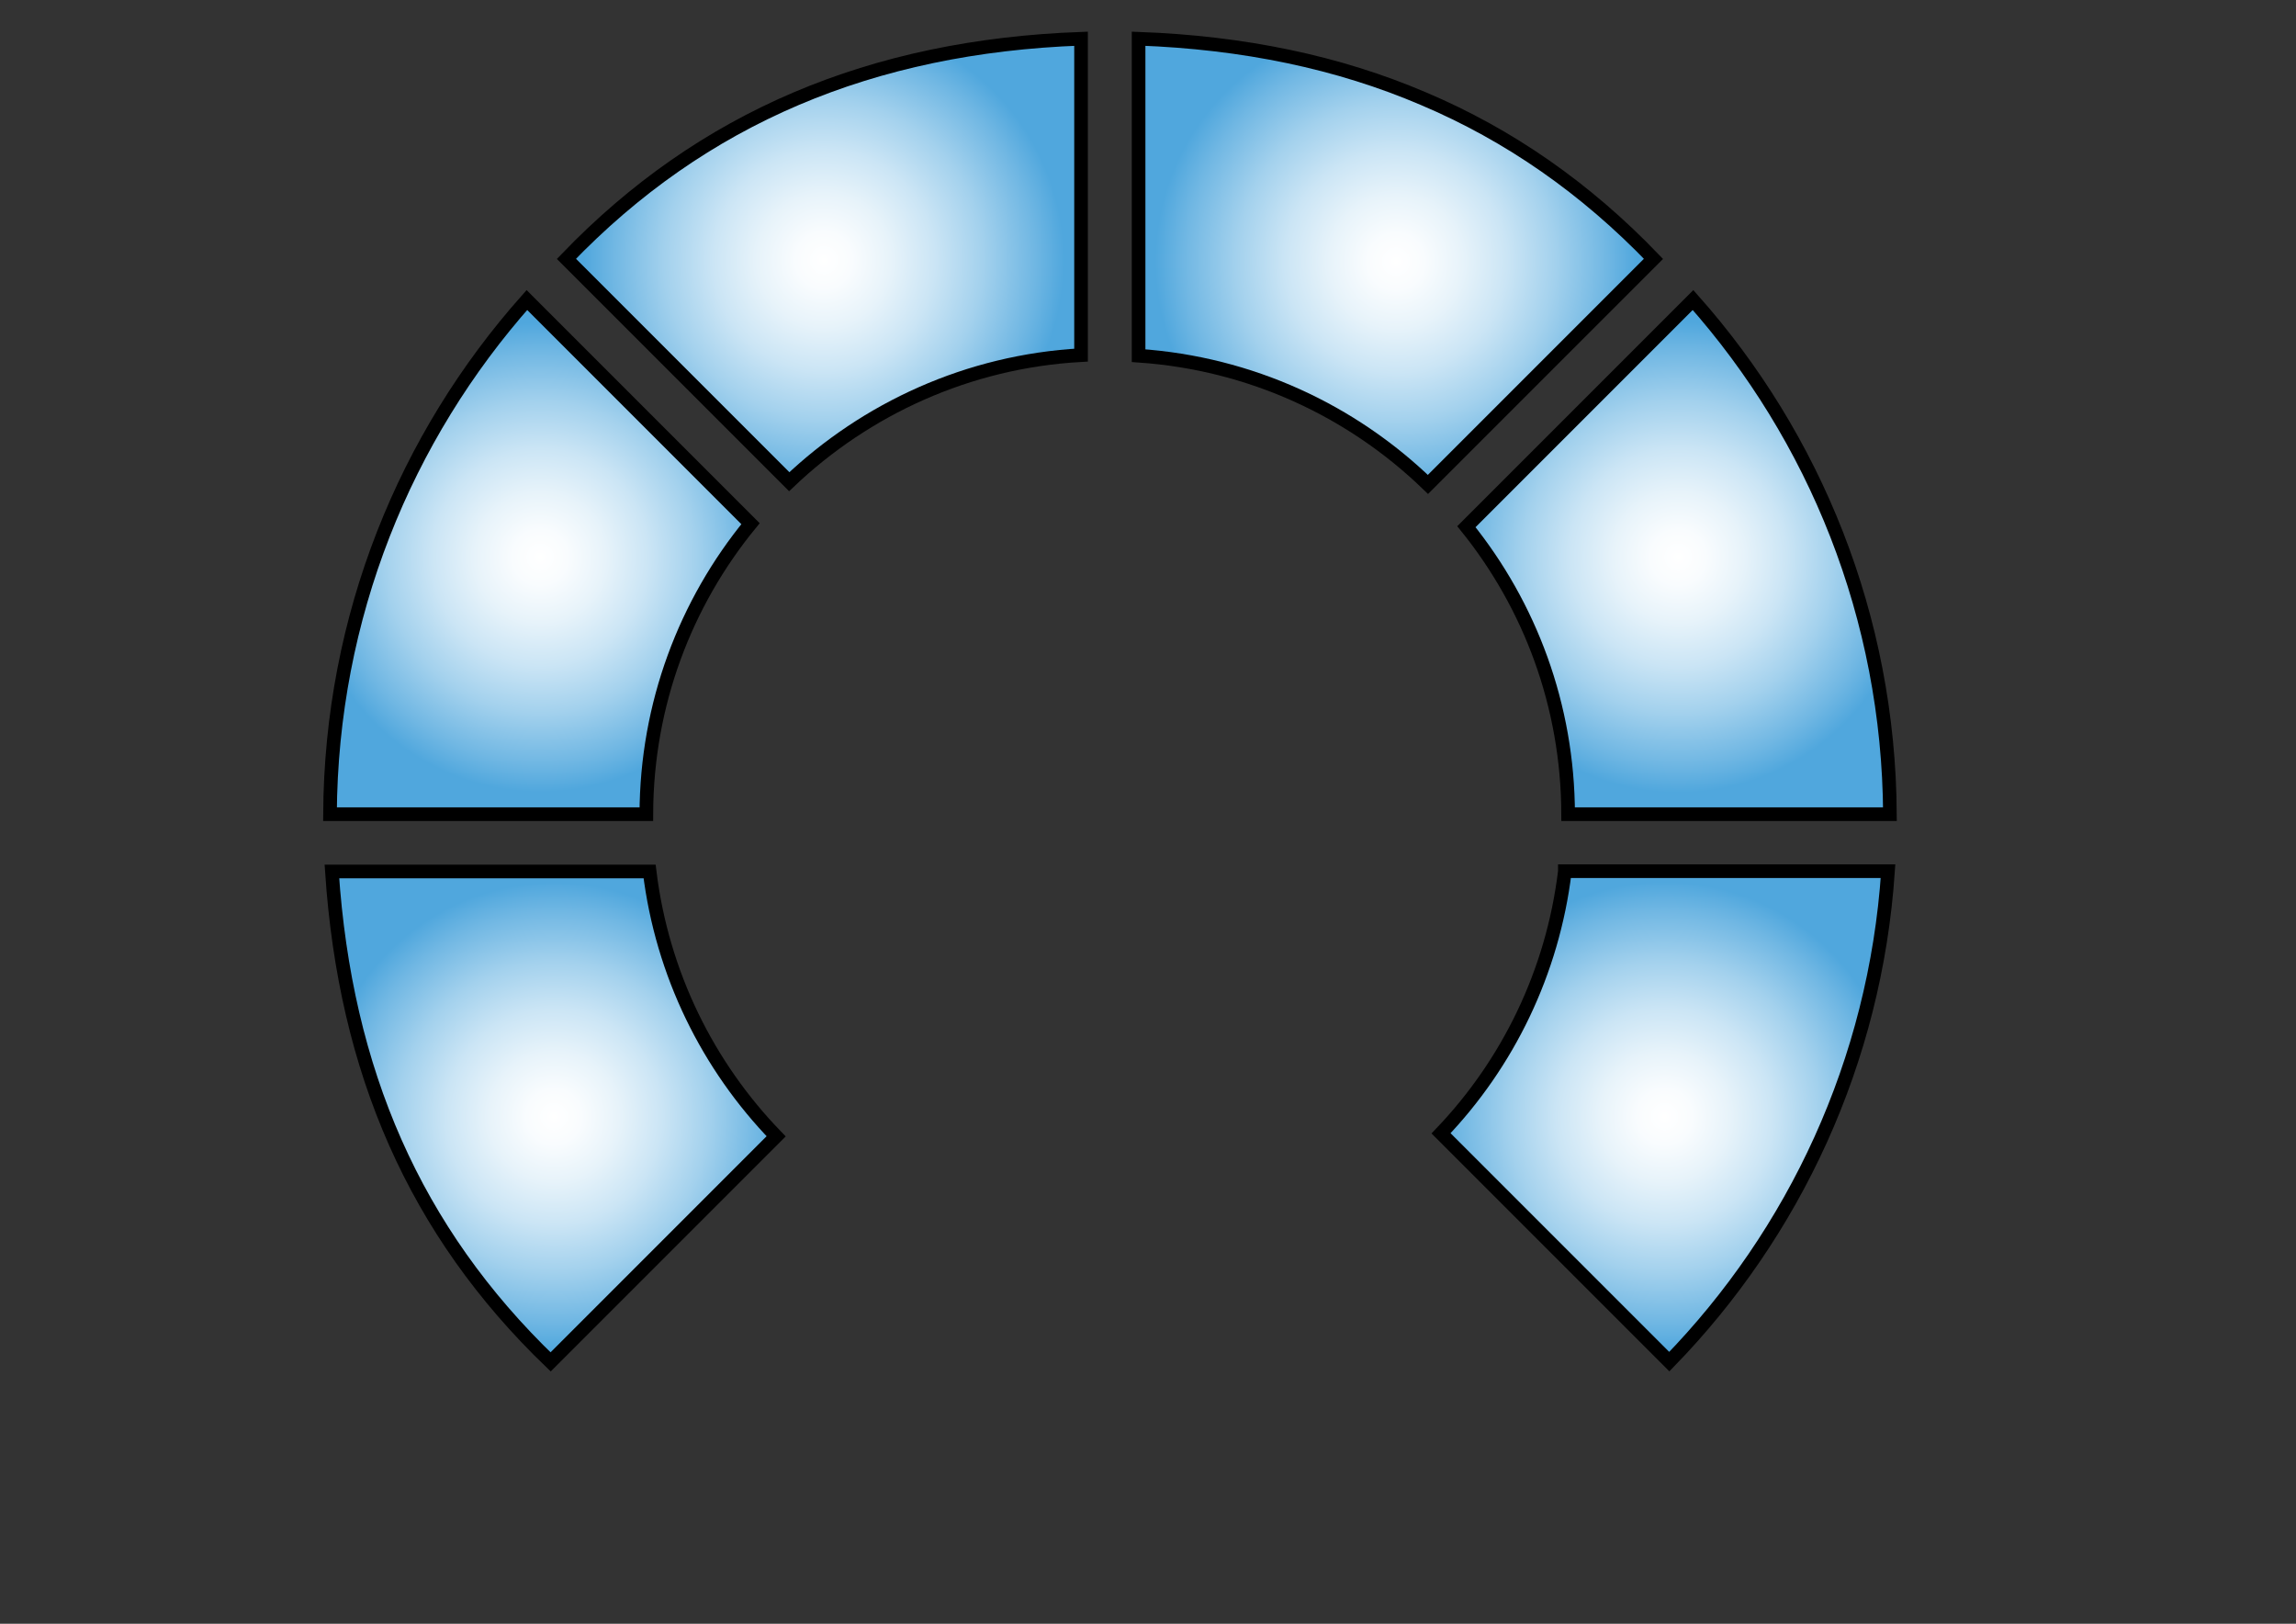 <?xml version="1.0" encoding="utf-8"?>
<!-- Generator: Adobe Illustrator 18.1.0, SVG Export Plug-In . SVG Version: 6.00 Build 0)  -->
<svg version="1.1" id="Слой_1" xmlns="http://www.w3.org/2000/svg" xmlns:xlink="http://www.w3.org/1999/xlink" x="0px" y="0px"
	 viewBox="0 0 841.9 595.3" enable-background="new 0 0 841.9 595.3" xml:space="preserve">
<rect x="0" y="0" width="841.9" height="595.3" fill="#333333" stroke="none"/>
<g id="XMLID_1_">
	<g>
		<radialGradient id="SVGID_1_" cx="610.365" cy="409.39" r="86.024" gradientUnits="userSpaceOnUse">
			<stop  offset="0" style="stop-color:#FFFFFF"/>
			<stop  offset="0.117" style="stop-color:#F9FCFE"/>
			<stop  offset="0.277" style="stop-color:#E7F3FA"/>
			<stop  offset="0.461" style="stop-color:#CBE5F5"/>
			<stop  offset="0.663" style="stop-color:#A3D1ED"/>
			<stop  offset="0.878" style="stop-color:#70B7E3"/>
			<stop  offset="1" style="stop-color:#50A7DD"/>
		</radialGradient>
		<path fill="url(#SVGID_1_)" d="M573.8,319.5h118.6c-4.7,69.8-34.4,132.6-80.2,179.8l-83.7-83.7
			C552.8,389.9,569.3,356.5,573.8,319.5z"/>
		<radialGradient id="SVGID_2_" cx="203.13" cy="409.38" r="85.778" gradientUnits="userSpaceOnUse">
			<stop  offset="0" style="stop-color:#FFFFFF"/>
			<stop  offset="0.117" style="stop-color:#F9FCFE"/>
			<stop  offset="0.277" style="stop-color:#E7F3FA"/>
			<stop  offset="0.461" style="stop-color:#CBE5F5"/>
			<stop  offset="0.663" style="stop-color:#A3D1ED"/>
			<stop  offset="0.878" style="stop-color:#70B7E3"/>
			<stop  offset="1" style="stop-color:#50A7DD"/>
		</radialGradient>
		<path fill="url(#SVGID_2_)" d="M284.6,416.6l-82.7,82.7c-49.8-47.8-75.3-106.5-80.2-179.8h116.6
			C242.8,357,259.6,390.8,284.6,416.6z"/>
		<radialGradient id="SVGID_3_" cx="198.09" cy="204.27" r="86.083" gradientUnits="userSpaceOnUse">
			<stop  offset="0" style="stop-color:#FFFFFF"/>
			<stop  offset="0.117" style="stop-color:#F9FCFE"/>
			<stop  offset="0.277" style="stop-color:#E7F3FA"/>
			<stop  offset="0.461" style="stop-color:#CBE5F5"/>
			<stop  offset="0.663" style="stop-color:#A3D1ED"/>
			<stop  offset="0.878" style="stop-color:#70B7E3"/>
			<stop  offset="1" style="stop-color:#50A7DD"/>
		</radialGradient>
		<path fill="url(#SVGID_3_)" d="M193.2,110l82,82c-23.8,29-38.1,66.1-38.2,106.5H121C121.4,226.2,148.6,160.2,193.2,110z"/>
		<radialGradient id="SVGID_4_" cx="615.36" cy="204.27" r="86.33" gradientUnits="userSpaceOnUse">
			<stop  offset="0" style="stop-color:#FFFFFF"/>
			<stop  offset="0.117" style="stop-color:#F9FCFE"/>
			<stop  offset="0.277" style="stop-color:#E7F3FA"/>
			<stop  offset="0.461" style="stop-color:#CBE5F5"/>
			<stop  offset="0.663" style="stop-color:#A3D1ED"/>
			<stop  offset="0.878" style="stop-color:#70B7E3"/>
			<stop  offset="1" style="stop-color:#50A7DD"/>
		</radialGradient>
		<path fill="url(#SVGID_4_)" d="M693,298.5H575c-0.1-39.9-14-76.5-37.3-105.4l83.1-83.1C665.4,160.2,692.6,226.2,693,298.5z"/>
		<radialGradient id="SVGID_5_" cx="511.88" cy="95.895" r="88.27" gradientUnits="userSpaceOnUse">
			<stop  offset="0" style="stop-color:#FFFFFF"/>
			<stop  offset="0.117" style="stop-color:#F9FCFE"/>
			<stop  offset="0.277" style="stop-color:#E7F3FA"/>
			<stop  offset="0.461" style="stop-color:#CBE5F5"/>
			<stop  offset="0.663" style="stop-color:#A3D1ED"/>
			<stop  offset="0.878" style="stop-color:#70B7E3"/>
			<stop  offset="1" style="stop-color:#50A7DD"/>
		</radialGradient>
		<path fill="url(#SVGID_5_)" d="M606.3,94.9l-82.7,82.7c-27.8-27-64.9-44.5-106.1-47.2V14.2c38.4,1.4,73.2,8.6,104.5,22
			C553.4,49.5,581.4,69,606.3,94.9z"/>
		<radialGradient id="SVGID_6_" cx="302.12" cy="95.4" r="88.042" gradientUnits="userSpaceOnUse">
			<stop  offset="0" style="stop-color:#FFFFFF"/>
			<stop  offset="0.117" style="stop-color:#F9FCFE"/>
			<stop  offset="0.277" style="stop-color:#E7F3FA"/>
			<stop  offset="0.461" style="stop-color:#CBE5F5"/>
			<stop  offset="0.663" style="stop-color:#A3D1ED"/>
			<stop  offset="0.878" style="stop-color:#70B7E3"/>
			<stop  offset="1" style="stop-color:#50A7DD"/>
		</radialGradient>
		<path fill="url(#SVGID_6_)" d="M396.5,14.2v116.1c-41.4,2.3-78.9,19.5-107,46.4l-81.7-81.7C257.5,43.1,319.7,17,396.5,14.2z"/>
		<linearGradient id="SVGID_7_" gradientUnits="userSpaceOnUse" x1="692.99" y1="299.25" x2="693" y2="299.25">
			<stop  offset="0" style="stop-color:#FFFFFF"/>
			<stop  offset="1" style="stop-color:#000000"/>
		</linearGradient>
		<path fill="url(#SVGID_7_)" d="M693,298.5v1.5C693,299.5,693,299,693,298.5L693,298.5z"/>
	</g>
	<g>
		<path fill="none" stroke="#000000" stroke-width="5" stroke-miterlimit="10" d="M573.8,319.5c-4.5,37-20.9,70.4-45.4,96l83.7,83.7
			c45.8-47.1,75.5-110,80.2-179.8H573.8z"/>
		<path fill="none" stroke="#000000" stroke-width="5" stroke-miterlimit="10" d="M620.8,110l-83.1,83.1
			C561,222,574.9,258.6,575,298.5h118C692.6,226.2,665.4,160.2,620.8,110z"/>
		<path fill="none" stroke="#000000" stroke-width="5" stroke-miterlimit="10" d="M284.6,416.6c-25-25.8-41.8-59.5-46.4-97.1H121.7
			c4.9,73.2,30.4,131.9,80.2,179.8L284.6,416.6z"/>
		<path fill="none" stroke="#000000" stroke-width="5" stroke-miterlimit="10" d="M207.7,94.9l81.7,81.7
			c28.2-26.8,65.6-44.1,107-46.4V14.2C319.7,17,257.5,43.1,207.7,94.9z"/>
		<path fill="none" stroke="#000000" stroke-width="5" stroke-miterlimit="10" d="M417.5,14.2v116.2c41.1,2.8,78.2,20.2,106.1,47.2
			l82.7-82.7C581.4,69,553.4,49.5,522,36.2C490.7,22.8,455.9,15.6,417.5,14.2z"/>
		<path fill="none" stroke="#000000" stroke-width="5" stroke-miterlimit="10" d="M193.2,110c-44.6,50.2-71.8,116.1-72.2,188.5h116
			c0.1-40.4,14.4-77.5,38.2-106.5L193.2,110z"/>
	</g>
</g>
</svg>
